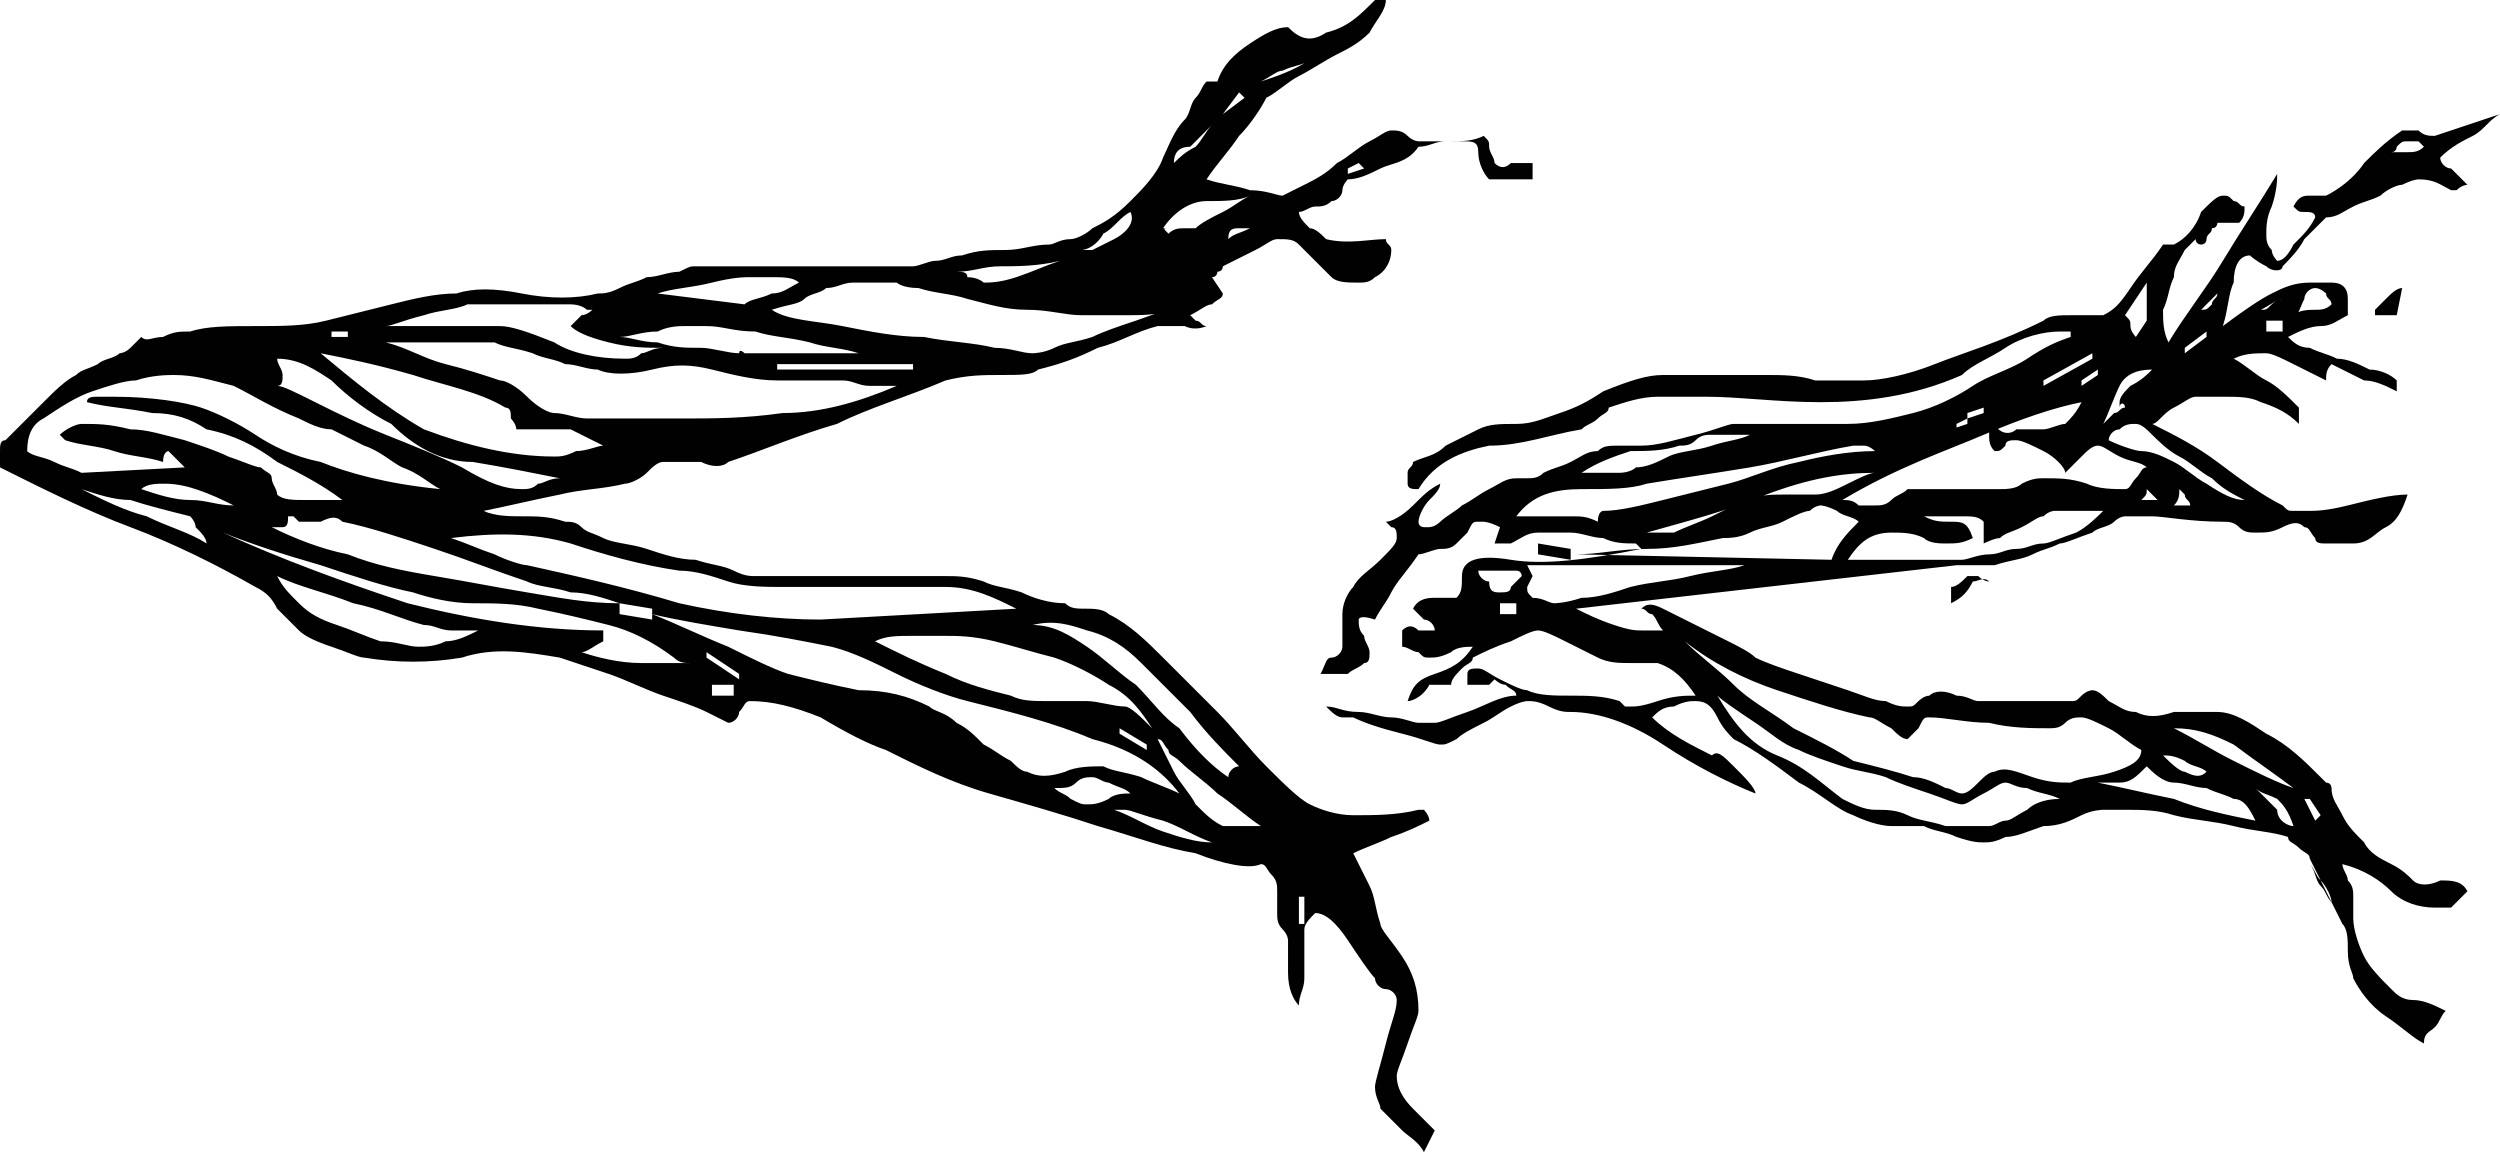 <?xml version="1.0" encoding="utf-8"?>
<!-- Generator: Adobe Illustrator 18.1.1, SVG Export Plug-In . SVG Version: 6.00 Build 0)  -->
<svg version="1.1" id="Layer_1" xmlns="http://www.w3.org/2000/svg" xmlns:xlink="http://www.w3.org/1999/xlink" x="0px" y="0px"
	 viewBox="0 0 46 21.2" enable-background="new 0 0 46 21.2" xml:space="preserve">
<g>
	<path fill="#010101" d="M26.2,21.2c-0.1-0.2-0.3-0.3-0.4-0.4c-0.1-0.1-0.2-0.2-0.2-0.2c-0.1-0.1-0.1-0.1-0.2-0.2
		c0-0.1-0.1-0.2-0.1-0.4c0-0.1,0.1-0.4,0.2-0.8c0.1-0.4,0.2-0.6,0.2-0.8c0-0.1-0.1-0.2-0.2-0.2c-0.1,0-0.2-0.1-0.2-0.2
		c-0.1-0.1-0.3-0.4-0.5-0.7c-0.2-0.3-0.4-0.5-0.6-0.5c-0.1,0.1-0.2,0.2-0.2,0.3c0,0.1,0,0.3,0,0.4c0,0.2,0,0.3,0,0.5
		c0,0.2-0.1,0.3-0.1,0.5c-0.1-0.1-0.2-0.3-0.2-0.6c0-0.2,0-0.4,0-0.6c0,0,0-0.1-0.1-0.2c-0.1-0.1-0.1-0.2-0.1-0.3c0-0.1,0-0.2,0-0.2
		c0,0,0,0,0-0.2c0-0.1,0-0.2-0.1-0.3c-0.1-0.1-0.1-0.2-0.2-0.2C23,16,22.5,15.9,22,15.7c-0.6-0.1-1.1-0.3-1.8-0.5
		c-0.6-0.2-1.3-0.4-2-0.6c-0.7-0.2-1.3-0.5-1.9-0.8c-0.3-0.1-0.7-0.3-1.2-0.6c-0.5-0.2-0.9-0.3-1.3-0.3c-0.1,0-0.1,0.1-0.2,0.2
		c0,0.1-0.1,0.2-0.2,0.2c0,0-0.2-0.1-0.4-0.2c-0.2-0.1-0.5-0.2-0.8-0.3c-0.3-0.1-0.7-0.3-1-0.4s-0.6-0.2-0.9-0.3
		c-0.6-0.1-1.2-0.2-1.8,0c-0.6,0.1-1.2,0.1-1.8,0c-0.1,0-0.3-0.1-0.6-0.2c-0.3-0.1-0.5-0.2-0.6-0.3c-0.1-0.1-0.2-0.2-0.4-0.4
		c-0.1-0.2-0.2-0.3-0.4-0.4C4,10.4,3.2,10,2.4,9.7C1.6,9.4,0.8,9,0,8.6l0-0.3c0-0.1,0-0.2,0.1-0.2c0,0,0.1-0.1,0.1-0.1
		c0.2-0.2,0.4-0.4,0.6-0.6C1,7.2,1.2,7,1.4,6.9c0.1-0.1,0.2-0.1,0.4-0.2c0.1-0.1,0.3-0.1,0.4-0.2c0,0,0.1,0,0.2-0.1
		c0.1-0.1,0.1-0.1,0.2-0.2C2.7,6.3,2.8,6.2,3,6.2c0.2-0.1,0.3-0.1,0.5-0.1C3.8,6,4.2,6,4.7,6C5.2,6,5.6,6,6,5.9
		c0.4-0.1,0.8-0.2,1.2-0.3C7.6,5.5,8,5.4,8.4,5.4c0.3-0.1,0.7-0.1,1.2,0c0.5,0.1,1,0.1,1.4,0c0.1,0,0.2,0,0.4-0.1
		c0.2-0.1,0.3-0.1,0.5-0.2C12.1,5.1,12.3,5,12.5,5c0.2-0.1,0.2-0.1,0.3-0.1h2.1c0.3,0,0.6,0,0.9,0c0.3,0,0.7,0,1,0
		c0.1,0,0.3-0.1,0.4-0.1c0.2,0,0.3-0.1,0.5-0.1c0.3-0.1,0.5-0.1,0.8-0.1c0.3,0,0.5-0.1,0.8-0.1c0.1,0,0.2-0.1,0.4-0.1
		c0.1,0,0.3-0.1,0.4-0.2c0.2-0.1,0.4-0.2,0.7-0.5c0.2-0.2,0.5-0.5,0.6-0.8c0.1-0.2,0.2-0.5,0.4-0.7c0.1-0.1,0.1-0.3,0.2-0.4
		c0.1-0.1,0.1-0.2,0.2-0.3c0,0,0.1,0,0.2,0C22.5,1.2,22.7,1,23,0.8c0.3-0.2,0.5-0.3,0.7-0.3c0.2,0.2,0.4,0.3,0.7,0.1
		C24.8,0.5,25,0.3,25.3,0l0.2,0c0,0.2-0.2,0.4-0.3,0.6c-0.2,0.2-0.4,0.3-0.6,0.4c-0.2,0.1-0.5,0.3-0.7,0.4c-0.2,0.1-0.4,0.3-0.6,0.4
		C23.2,2,23,2.3,22.8,2.5c-0.2,0.3-0.4,0.5-0.6,0.8c0.3,0.1,0.5,0.1,0.8,0.2c0.3,0,0.5,0.1,0.6,0.1c0,0,0.2-0.1,0.4-0.2
		c0.2-0.1,0.4-0.2,0.6-0.4c0.2-0.1,0.4-0.3,0.6-0.4c0.2-0.1,0.3-0.2,0.4-0.2c0.1,0,0.2,0,0.3,0.1c0.1,0.1,0.2,0.1,0.2,0.1
		c0.2,0,0.4,0,0.6,0c0.2,0,0.4,0,0.6-0.1c0.1,0.1,0.1,0.1,0.1,0.2c0,0.1,0.1,0.2,0.1,0.3c0.1,0.1,0.2,0.1,0.3,0c0.1,0,0.2,0,0.4,0
		v0.3c-0.1,0-0.2,0-0.4,0c-0.1,0-0.3,0-0.4,0c-0.1-0.1-0.2-0.3-0.2-0.5c0-0.2-0.1-0.2-0.3-0.2c0,0-0.1,0-0.3,0
		c-0.2,0-0.3,0.1-0.5,0.1C25.9,3,25.6,3,25.4,3.1c-0.2,0.1-0.4,0.2-0.6,0.2c0,0-0.1,0.1-0.1,0.2c0,0.1-0.1,0.2-0.2,0.2
		c-0.1,0.1-0.2,0.1-0.3,0.1c-0.1,0-0.2,0.1-0.3,0.1c0,0.1,0.1,0.2,0.2,0.3c0.1,0,0.2,0.1,0.3,0.2c0.4,0.1,0.8,0,1.1,0l0,0
		c0,0.1,0.1,0.1,0.1,0.2c0,0.2-0.1,0.4-0.3,0.5c-0.1,0.1-0.2,0.1-0.3,0.1c-0.2,0-0.4,0-0.5-0.1s-0.2-0.2-0.3-0.3
		c-0.1-0.1-0.2-0.2-0.3-0.3c-0.1-0.1-0.2-0.1-0.4-0.1c-0.1,0-0.2,0.1-0.4,0.2c-0.2,0.1-0.4,0.2-0.6,0.3c0,0.1-0.1,0.1-0.1,0.1
		c0,0,0,0.1-0.1,0.1l0.2,0.3c0,0.1-0.1,0.1-0.2,0.2c-0.1,0-0.2,0.1-0.4,0.2c0,0,0.1,0.1,0.1,0.1c0.1,0,0.1,0.1,0.2,0.1
		C22.2,6,22,6.1,21.8,6c-0.2,0-0.3,0-0.5,0c-0.4,0.1-0.7,0.3-1.1,0.4c-0.4,0.2-0.7,0.3-1.1,0.4c-0.1,0.1-0.3,0.1-0.7,0.1
		c-0.3,0-0.6,0-1,0.1c-0.7,0.3-1.4,0.5-2,0.8c-0.7,0.2-1.4,0.5-2,0.7c-0.1,0.1-0.3,0.1-0.5,0c-0.2,0-0.5,0-0.7,0
		c-0.1,0-0.2,0.1-0.3,0.2c-0.1,0.1-0.3,0.2-0.4,0.2C11.1,9,10.7,9,10.3,9.1C9.8,9.2,9.4,9.3,8.9,9.4c0.2,0.1,0.5,0.1,0.7,0.1
		c0.3,0,0.5,0,0.8,0.1c0.1,0,0.2,0,0.3,0.1c0.1,0.1,0.2,0.1,0.4,0.2c0.2,0.1,0.5,0.1,0.8,0.2c0.3,0.1,0.6,0.2,0.9,0.2
		c0.3,0.1,0.5,0.1,0.7,0.2c0.2,0.1,0.3,0.1,0.4,0.1h3c0.2,0,0.4,0,0.5,0c0.2,0,0.4,0,0.7,0.1c0.2,0.1,0.4,0.1,0.7,0.2
		c0.2,0.1,0.5,0.2,0.8,0.2c0.1,0.1,0.2,0.1,0.4,0.1c0.1,0,0.3,0,0.4,0.1c0.4,0.2,0.7,0.5,1,0.8c0.3,0.3,0.7,0.7,1,1
		c0.3,0.3,0.6,0.7,0.9,1c0.3,0.3,0.6,0.6,0.8,0.7c0.2,0.1,0.5,0.2,0.8,0.2c0.4,0,0.8,0,1.2-0.1c0,0,0.1,0,0.1,0c0,0,0.1,0.1,0.1,0.2
		c-0.2,0.1-0.4,0.2-0.7,0.3c-0.2,0.1-0.5,0.2-0.7,0.3c0.1,0.2,0.2,0.4,0.3,0.6c0.1,0.2,0.1,0.4,0.2,0.7c0,0.1,0.2,0.3,0.4,0.6
		c0.2,0.3,0.3,0.6,0.3,1c0,0.1-0.1,0.3-0.2,0.6c-0.1,0.3-0.2,0.5-0.2,0.6c0,0.2,0.1,0.4,0.3,0.6c0.2,0.2,0.3,0.3,0.4,0.4L26.2,21.2z
		 M24.8,3.2l0.3-0.1L25,3l-0.2,0.1V3.2z M23.2,1.5c0.3-0.1,0.6-0.2,0.9-0.4c-0.1,0.1-0.3,0.1-0.5,0.2C23.5,1.3,23.4,1.4,23.2,1.5z
		 M23.8,17H24v-0.5h-0.1V17z M23.2,15.2c-0.3-0.2-0.5-0.4-0.8-0.6c-0.2-0.2-0.5-0.4-0.7-0.6c-0.1-0.1-0.2-0.1-0.2-0.2
		c-0.1-0.1-0.1-0.2-0.2-0.2c0.1,0.2,0.2,0.4,0.3,0.6c0.1,0.2,0.3,0.4,0.4,0.6c0.2,0.2,0.3,0.3,0.5,0.4C22.8,15.2,23,15.2,23.2,15.2z
		 M22.2,4.6c0.1-0.1,0.2-0.2,0.4-0.2c0.1-0.1,0.2-0.1,0.4-0.2h-0.2c-0.1,0-0.2,0-0.2,0.2C22.4,4.5,22.3,4.6,22.2,4.6z M21.5,4.3
		c0.1-0.1,0.2-0.1,0.3-0.1c0.1,0,0.2,0,0.2,0c0.1-0.1,0.3-0.2,0.5-0.3c0.2-0.1,0.3-0.2,0.5-0.3c-0.2,0.1-0.5,0.1-0.8,0.1
		c-0.3,0-0.6,0.2-0.8,0.5c0,0,0,0,0.1,0C21.4,4.2,21.4,4.2,21.5,4.3C21.4,4.3,21.5,4.3,21.5,4.3z M22.5,2.1l0.4-0.3l-0.1-0.1
		L22.5,2.1L22.5,2.1z M22.6,14.3c0-0.1,0.1-0.2,0.2-0.2c-0.3-0.3-0.6-0.6-0.9-1c-0.3-0.3-0.6-0.6-0.9-0.9c-0.3-0.3-0.6-0.5-1-0.6
		c-0.3-0.1-0.6-0.2-1-0.1c0.4,0,0.7,0.2,1,0.4c0.3,0.2,0.6,0.5,0.9,0.7c0.3,0.3,0.5,0.6,0.8,0.8C22,13.8,22.3,14.1,22.6,14.3z
		 M22.3,15.5c-0.3-0.1-0.6-0.3-0.9-0.4c-0.4-0.1-0.6-0.2-0.7-0.2h-0.2c0.3,0.1,0.6,0.3,0.9,0.4C21.7,15.4,22,15.5,22.3,15.5z
		 M21.6,3c0.1-0.1,0.2-0.2,0.4-0.3c0.1-0.1,0.2-0.3,0.3-0.4c-0.1,0.1-0.3,0.3-0.4,0.4C21.7,2.7,21.6,2.8,21.6,3z M21.7,14.6
		c-0.3-0.4-0.8-0.8-1.6-1c-0.7-0.3-1.5-0.5-2.3-0.7c-0.4-0.1-0.9-0.3-1.3-0.5c-0.4-0.2-0.8-0.4-1.2-0.5c-0.5-0.1-1-0.2-1.7-0.3
		c-0.6-0.1-1.2-0.2-1.6-0.3c0.5,0.2,0.9,0.4,1.4,0.6c0.4,0.2,0.8,0.4,1.1,0.5c0.4,0.1,0.8,0.2,1.3,0.3c0.5,0,0.9,0.1,1.3,0.3
		c0.1,0.1,0.3,0.1,0.5,0.3c0.2,0.1,0.3,0.2,0.5,0.4c0.2,0.1,0.3,0.2,0.5,0.3c0.1,0.1,0.2,0.2,0.3,0.2c0.2,0.1,0.4,0.1,0.7,0
		c0.2-0.1,0.5-0.1,0.7-0.1c0.2,0.1,0.4,0.1,0.7,0.2C21.2,14.4,21.5,14.5,21.7,14.6z M19,6.5c0,0,0.2,0,0.4-0.1
		c0.2-0.1,0.4-0.1,0.7-0.2c0.2-0.1,0.5-0.2,0.8-0.3c0.3-0.1,0.5-0.2,0.7-0.2c-0.3,0.1-0.6,0.1-0.9,0.1c-0.3,0-0.6,0-0.8,0
		c-0.3,0-0.6-0.1-1-0.1c-0.4,0-0.7-0.1-1.1-0.2c-0.3-0.1-0.6-0.1-0.9-0.2c-0.3,0-0.4-0.1-0.4-0.1c-0.3,0-0.6,0-0.8,0
		c-0.2,0-0.3,0.1-0.5,0.1c-0.1,0.1-0.3,0.1-0.4,0.2c-0.1,0.1-0.3,0.1-0.6,0.2C14.5,5.9,15,5.9,15.5,6c0.5,0.1,1,0.2,1.5,0.2
		c0.5,0.1,0.9,0.1,1.3,0.2C18.6,6.4,18.8,6.5,19,6.5z M21.2,13.4c-0.2-0.3-0.4-0.6-0.8-0.8c-0.3-0.2-0.7-0.4-1-0.5
		c-0.4-0.1-0.7-0.2-1.1-0.3c-0.4-0.1-0.7-0.1-0.9-0.1c-0.1,0-0.3,0-0.6,0c-0.3,0-0.5,0-0.7,0.1c0.4,0.2,0.8,0.4,1.3,0.6
		c0.4,0.2,0.8,0.3,1.2,0.4c0.2,0.1,0.4,0.1,0.7,0.1c0.2,0,0.5,0,0.7,0c0.2,0,0.5,0.1,0.7,0.1C20.8,13,21,13.2,21.2,13.4z M21.1,13.8
		l0-0.1l-0.5-0.3l0,0.1L21.1,13.8z M19.9,4.6h0.2c0,0,0.2-0.1,0.4-0.2c0.2-0.1,0.4-0.3,0.3-0.5c-0.2,0.1-0.3,0.3-0.5,0.4
		C20.2,4.5,20,4.6,19.9,4.6z M20,14.8c0.1,0,0.2,0,0.4-0.1c0.1-0.1,0.3-0.1,0.4-0.1c-0.1-0.1-0.2-0.1-0.4-0.2
		c-0.1,0-0.2-0.1-0.3-0.1c-0.1,0-0.2,0-0.3,0.1c-0.1,0.1-0.2,0.1-0.4,0.1c0.1,0.1,0.2,0.1,0.3,0.2C19.9,14.8,19.9,14.8,20,14.8z
		 M18.1,5.2c0.1,0,0.3,0,0.6-0.1c0.3-0.1,0.5-0.2,0.8-0.3c-0.4,0.1-0.8,0.1-1.1,0.1c-0.3,0-0.5,0.1-0.8,0.1c0.1,0,0.2,0,0.2,0.1
		C18,5.1,18.1,5.2,18.1,5.2z M15.1,11.4l3.6-0.2c-0.4-0.2-0.8-0.4-1.3-0.4c-0.4,0-0.9,0-1.2,0c-0.3,0-0.6,0-0.9,0
		c-0.4,0-0.7,0-0.9,0c-0.3,0-0.7,0-1-0.1c-0.3-0.1-0.6-0.2-0.9-0.2c-0.7-0.1-1.4-0.3-2-0.5C9.8,9.8,9.1,9.8,8.3,9.9
		c0.3,0.1,0.5,0.2,0.8,0.3c0.2,0.1,0.5,0.2,0.6,0.2c0.9,0.2,1.8,0.4,2.8,0.7C13.4,11.3,14.3,11.4,15.1,11.4z M14.3,6.8h2.5V6.7h-2.5
		V6.8z M12.6,7.7c0.5,0,1.1,0,1.8-0.1c0.7,0,1.4-0.2,2.1-0.5c-0.1,0-0.3,0-0.5,0c-0.2,0-0.3-0.1-0.5-0.1C15.1,7,14.7,7,14.3,7
		c-0.4,0-0.8-0.1-1.2-0.2c-0.4-0.1-0.7-0.1-1.1,0c-0.4,0.1-0.8,0.1-1,0c-0.2,0-0.4-0.1-0.6-0.1c-0.2-0.1-0.4-0.1-0.6-0.2
		C9.5,6.4,9.3,6.4,9.1,6.3C9,6.3,8.9,6.3,8.9,6.3H7.1c0.4,0.1,0.7,0.3,1.1,0.4c0.4,0.1,0.7,0.2,1,0.3C9.3,7,9.5,7.1,9.7,7.3
		c0.2,0.2,0.4,0.3,0.5,0.3c0.2,0,0.4,0.1,0.6,0.1c0.3,0,0.5,0,0.8,0c0.2,0,0.5,0,0.7,0C12.4,7.7,12.6,7.7,12.6,7.7z M13.7,6.5h2.1
		c-0.3-0.1-0.6-0.1-0.9-0.2c-0.4-0.1-0.7-0.1-1-0.2C13.5,6.1,13.3,6,13,6c-0.2,0-0.4,0-0.4,0c-0.1,0-0.3,0-0.5,0.1
		c-0.3,0-0.5,0.1-0.7,0.1c0.2,0,0.4,0.1,0.7,0.1c0.3,0.1,0.5,0.1,0.8,0.1c0.2,0,0.5,0.1,0.7,0.1C13.6,6.4,13.7,6.5,13.7,6.5z
		 M13.7,5.6c0.1-0.1,0.3-0.1,0.5-0.2c0.2,0,0.3-0.1,0.5-0.2c-0.1-0.1-0.3-0.1-0.5-0.1c-0.2,0-0.3,0-0.4,0c-0.1,0-0.3,0-0.7,0.1
		c-0.4,0.1-0.7,0.1-1,0.2L13.7,5.6z M13.6,12.5v-0.1L13,12l0,0.1L13.6,12.5z M13.1,12.8h0.4v-0.2h-0.4V12.8z M12.7,12.2
		c-0.1,0-0.2,0-0.3-0.1c-0.4-0.3-0.8-0.5-1.2-0.6c-0.4-0.1-0.8-0.2-1.3-0.3c-0.4-0.1-0.8-0.1-1.2-0.1c-0.4,0-0.8-0.1-1.1-0.2
		c-0.5-0.1-1.1-0.3-1.7-0.5C5.2,10.2,4.6,10,4.1,9.8c1.1,0.5,2.2,0.9,3.4,1.3c1.2,0.3,2.4,0.5,3.6,0.5c0,0,0,0.1,0,0.1
		c0,0,0,0,0,0.1c0,0,0,0,0,0c-0.2,0.1-0.3,0.2-0.4,0.2c0.3,0.1,0.7,0.2,1.1,0.2C12.2,12.2,12.5,12.2,12.7,12.2z M11.5,6.6
		c0.1,0,0.2,0,0.3-0.1c0.1,0,0.2-0.1,0.4-0.1c-0.3,0-0.6,0-1-0.1c-0.4-0.1-0.6-0.2-0.7-0.3c0.1-0.1,0.2-0.2,0.2-0.2
		c0.1,0,0.2-0.1,0.2-0.1c0,0-0.1,0-0.1,0c0,0-0.1-0.1-0.3-0.1c-0.2,0-0.4,0-0.7,0c-0.3,0-0.7,0-1.2,0C8.4,5.7,8.1,5.7,7.8,5.8
		C7.4,5.9,7.2,6,7.1,6h2.1c0.2,0,0.5,0.1,1,0.3C10.5,6.5,11,6.6,11.5,6.6z M12,11.4v-0.2l-0.6-0.1v0.2L12,11.4z M11.4,11.1
		c-0.3-0.1-0.6-0.2-0.9-0.2c-0.3-0.1-0.6-0.1-0.8-0.2c-0.6-0.2-1.1-0.4-1.7-0.6C7.4,9.9,6.8,9.7,6.3,9.6c-0.1-0.1-0.2-0.1-0.4,0
		c-0.1,0-0.3,0-0.4,0c0,0-0.1-0.1-0.1-0.1c0,0,0,0-0.1,0c0,0.1,0,0.2-0.1,0.2c0,0-0.1,0-0.1,0c0,0-0.1,0-0.1,0
		c0.4,0.2,0.9,0.4,1.4,0.5c0.5,0.2,1,0.3,1.6,0.4c0.6,0.1,1.1,0.2,1.7,0.3C10.3,11,10.8,11.1,11.4,11.1z M10.2,8.4
		c0.1,0,0.2,0,0.4-0.1c0.2,0,0.4-0.1,0.5-0.1c-0.2-0.1-0.4-0.2-0.6-0.3C10.2,7.9,10,7.9,9.8,7.9c-0.1,0-0.1,0-0.2,0c0,0-0.1,0-0.1,0
		C9.5,7.8,9.4,7.7,9.4,7.7c0-0.1,0-0.2-0.1-0.2C8.8,7.2,8.2,7.1,7.6,6.9C6.9,6.7,6.4,6.6,5.9,6.5c0.6,0.5,1.2,1,1.9,1.4
		C8.6,8.2,9.4,8.4,10.2,8.4z M9.6,9c0.1,0,0.2,0,0.3-0.1c0.1,0,0.2-0.1,0.4-0.1C9.8,8.7,9.3,8.6,8.7,8.5c-0.6,0-1.1-0.3-1.5-0.7
		C6.8,7.6,6.4,7.3,6.1,7c-0.3-0.2-0.6-0.4-1-0.4c0,0.1,0.1,0.2,0.1,0.3c0,0.1,0,0.2-0.1,0.2c0.1,0,0.3,0.1,0.7,0.3
		c0.4,0.2,0.8,0.4,1.3,0.6c0.5,0.2,1,0.4,1.4,0.6C9,8.9,9.3,9,9.6,9z M7.7,11.9c0.1,0,0.3,0,0.5-0.1c0.2,0,0.4-0.1,0.6-0.2
		c-0.1,0-0.3,0-0.5,0c-0.2,0-0.3-0.1-0.5-0.1c-0.4-0.1-0.8-0.3-1.3-0.4c-0.5-0.2-1-0.3-1.4-0.5c0.1,0.2,0.2,0.3,0.4,0.5
		c0.2,0.2,0.4,0.3,0.7,0.4c0.3,0.1,0.5,0.2,0.8,0.3C7.3,11.8,7.5,11.9,7.7,11.9z M6.3,9.2C5.9,8.9,5.5,8.7,5.1,8.5
		C4.7,8.2,4.3,8,3.8,7.9C3.5,7.7,3.2,7.6,2.8,7.6C2.3,7.5,2,7.5,1.6,7.4V7.4c0-0.1,0.1-0.1,0.2-0.1c0.1,0,0.2,0,0.3,0
		c0.7,0,1.3,0.1,1.6,0.2c0.3,0.1,0.7,0.3,1,0.5C5,8.2,5.4,8.4,5.9,8.5C6.4,8.7,7.1,8.9,8.1,9C7.9,8.9,7.7,8.7,7.4,8.6
		C7.2,8.5,7,8.3,6.7,8.2C6.5,8.1,6.3,8,6.1,7.9c-0.2,0-0.4-0.1-0.6-0.2C5,7.5,4.7,7.3,4.3,7.1C3.9,7,3.6,6.9,3.2,6.9
		c-0.1,0-0.4,0-0.7,0.1C2.3,7,2,7.1,1.7,7.2C1.4,7.3,1.1,7.5,0.8,7.7C0.6,7.8,0.5,8,0.5,8.3C0.6,8.4,0.8,8.4,1,8.5s0.3,0.1,0.5,0.2
		l1.9-0.1C3.2,8.4,3.2,8.4,3.1,8.3c0,0-0.1,0-0.1,0.2C2.7,8.4,2.4,8.4,2.1,8.3C1.8,8.2,1.5,8.2,1.2,8.1C1.2,8.1,1.1,8,1.1,8
		c0.1-0.1,0.3-0.2,0.4-0.2c0.3,0,0.5,0,0.9,0.1C2.7,7.9,3,8,3.4,8.1c0.3,0.1,0.6,0.2,0.8,0.3c0.3,0.1,0.5,0.2,0.6,0.2
		C4.9,8.7,5,8.7,5,8.8C5,8.9,5.1,9,5.1,9.1c0.1,0.1,0.3,0.1,0.5,0.1C5.9,9.2,6.1,9.2,6.3,9.2z M6.1,6.2h0.3V6.1H6.1V6.2z M4.3,9.3
		C4.1,9.2,3.9,9.1,3.6,9C3.3,8.9,3.1,8.9,3,8.9c-0.1,0-0.3,0-0.4,0.1c0.3,0.1,0.6,0.2,0.9,0.2C3.8,9.2,4,9.3,4.3,9.3z M3.8,10
		c0-0.1-0.1-0.2-0.2-0.3C3.6,9.6,3.5,9.5,3.5,9.5C3.1,9.4,2.7,9.3,2.4,9.2C2.1,9.2,1.8,9.1,1.5,9c0.4,0.2,0.8,0.4,1.2,0.5
		C3.1,9.7,3.5,9.8,3.8,10z"/>
	<path fill="#010101" d="M46,2.1c-0.2,0.1-0.3,0.3-0.5,0.4c-0.2,0.1-0.4,0.2-0.6,0.4c0,0.1,0.1,0.2,0.2,0.2c0.1,0.1,0.2,0.2,0.3,0.3
		c0,0-0.1,0-0.2,0.1c-0.1,0-0.1,0-0.1,0c-0.2-0.1-0.3-0.2-0.6-0.2c0,0-0.1,0-0.3,0.1c-0.1,0-0.3,0.1-0.4,0.2
		c-0.2,0.1-0.3,0.1-0.5,0.2c-0.2,0.1-0.3,0.2-0.5,0.2c-0.1,0.1-0.2,0.2-0.4,0.4c-0.1,0.2-0.3,0.4-0.4,0.5C42,5,41.8,5,41.7,4.9
		c-0.2-0.1-0.3-0.2-0.3-0.2c-0.2,0-0.3,0.2-0.3,0.5C41,5.4,41,5.7,40.9,6c0.4-0.3,0.7-0.5,0.9-0.6c0.2-0.1,0.4-0.2,0.7-0.2
		c0.1,0,0.2,0,0.4,0c0.2,0,0.3,0.1,0.3,0.3v0.3C43,5.9,42.9,6,42.7,6c-0.2,0-0.4,0.1-0.6,0.2c0.1,0.1,0.2,0.2,0.4,0.2
		c0.2,0.1,0.3,0.1,0.5,0.2c0.2,0,0.4,0.1,0.6,0.2C43.8,6.8,44,6.9,44.1,7c0,0,0,0.1,0,0.1c0,0,0,0.1,0,0.1C43.9,7.1,43.7,7,43.5,7
		c-0.2-0.1-0.4-0.2-0.6-0.3c-0.1,0.1-0.1,0.2-0.1,0.3c-0.2-0.1-0.4-0.2-0.6-0.3c-0.2-0.1-0.4-0.2-0.5-0.2c-0.2,0-0.4,0-0.6,0.1
		c0.2,0.1,0.4,0.3,0.6,0.4c0.2,0.1,0.4,0.3,0.6,0.5c0,0,0,0.1,0,0.1c0,0,0,0.1,0,0.1s0,0,0,0.1c-0.2-0.2-0.4-0.3-0.7-0.4
		c-0.2-0.1-0.4-0.1-0.7-0.1c-0.2,0-0.4,0-0.5,0c-0.1,0-0.2,0.1-0.4,0.2c-0.2,0.1-0.3,0.3-0.4,0.3v0l0,0c0.4,0.2,0.8,0.4,1.2,0.7
		c0.4,0.3,0.8,0.6,1.2,0.8c0.1,0.1,0.1,0.1,0.2,0.1c0.1,0,0.2,0,0.3,0c0.1,0,0.3,0,0.7-0.1c0.4-0.1,0.8-0.2,1.1-0.2
		c-0.1,0.3-0.2,0.5-0.4,0.6c-0.2,0.1-0.3,0.3-0.6,0.3C43.1,10,42.9,10,42.8,10c-0.1,0-0.2,0-0.2-0.1c-0.1-0.1-0.1-0.2-0.2-0.2
		c-0.1-0.1-0.2-0.1-0.4,0c-0.2,0.1-0.3,0.1-0.5,0.1c-0.1,0-0.2,0-0.3-0.1c-0.1-0.1-0.2-0.1-0.3-0.1c-0.6,0-1.1-0.1-1.3-0.1
		c-0.3,0-0.4,0-0.5,0c0,0-0.1,0-0.2,0.1c-0.1,0.1-0.3,0.1-0.4,0.2C38.2,9.9,38,10,37.9,10c-0.2,0.1-0.3,0.1-0.5,0.2
		c-0.2,0.1-0.4,0.1-0.7,0.2c-0.2,0-0.5,0-0.7,0l-7,0.8c0.2,0.1,0.4,0.2,0.7,0.3c0.3,0.1,0.4,0.1,0.5,0.1h0.4
		c-0.1-0.1-0.1-0.2-0.2-0.3c-0.1,0-0.1-0.1-0.2-0.1c0.1-0.1,0.2-0.1,0.4,0c0.2,0.1,0.4,0.2,0.6,0.3c0.2,0.1,0.4,0.2,0.6,0.3
		c0.2,0.1,0.4,0.2,0.5,0.3c0.2,0.1,0.5,0.2,0.8,0.3c0.3,0.1,0.6,0.2,0.9,0.3c0.3,0.1,0.5,0.2,0.7,0.2c0.2,0.1,0.3,0.1,0.4,0.1
		c0.1,0,0.1,0,0.2-0.1c0,0,0.1-0.1,0.2-0.1c0.1-0.1,0.3-0.1,0.5,0c0.2,0,0.3,0.1,0.4,0.1h1.7c0.1,0,0.1,0,0.2-0.1
		c0.1-0.1,0.2-0.1,0.2-0.1c0.1,0,0.2,0.1,0.3,0.2c0.2,0.1,0.3,0.2,0.5,0.2c0.2,0.1,0.4,0.1,0.7,0c0.3,0,0.5,0,0.8,0
		c0.3,0,0.6,0.2,0.9,0.4c0.4,0.2,0.7,0.5,1,0.8c0,0,0.1,0.1,0.1,0.1c0.1,0,0.1,0.1,0.1,0.1c0,0.2,0.1,0.3,0.2,0.5
		c0.1,0.2,0.2,0.3,0.4,0.5c0.1,0.2,0.3,0.3,0.5,0.4c0.2,0.1,0.3,0.2,0.4,0.3c0.1,0.1,0.3,0.1,0.5,0c0.2,0,0.4,0,0.5,0.2
		c-0.1,0.1-0.2,0.2-0.3,0.3c-0.1,0-0.2,0-0.3,0c-0.3,0-0.6-0.1-0.8-0.3c-0.2-0.2-0.5-0.4-0.9-0.5c0,0.1,0.1,0.2,0.1,0.3
		c0.1,0.1,0.1,0.2,0.1,0.3c0,0.1,0,0.2,0,0.2c0,0,0,0,0,0.2c0,0.2,0.1,0.5,0.2,0.7c0.1,0.2,0.3,0.4,0.5,0.6c0.1,0.1,0.2,0.2,0.4,0.2
		c0.2,0,0.4,0.1,0.6,0.2c-0.1,0.1-0.1,0.2-0.2,0.3s-0.2,0.1-0.2,0.3c-0.2-0.1-0.4-0.3-0.7-0.5c-0.3-0.2-0.5-0.5-0.6-0.7
		c0-0.1-0.1-0.2-0.1-0.5c0-0.2,0-0.4-0.1-0.5c-0.1-0.2-0.2-0.4-0.3-0.6c-0.1-0.2-0.2-0.4-0.3-0.6c0-0.1-0.1-0.1-0.2-0.2
		c-0.1-0.1-0.2-0.1-0.2-0.2c-0.3-0.1-0.6-0.1-1-0.2c-0.4-0.1-0.7-0.1-1.1-0.2c-0.3-0.1-0.6-0.1-0.9-0.1c-0.2,0-0.4,0-0.4,0
		c0,0-0.2,0-0.4,0.1c-0.2,0.1-0.4,0.2-0.7,0.2c-0.3,0.1-0.5,0.2-0.7,0.2c-0.2,0.1-0.3,0.1-0.4,0.1c-0.1,0-0.2,0-0.5-0.1
		c-0.2-0.1-0.4-0.1-0.6-0.2c-0.2,0-0.4,0-0.6,0c-0.2,0-0.5-0.1-0.7-0.2c-0.3-0.1-0.6-0.4-1-0.6c-0.4-0.3-0.8-0.6-1.2-0.8
		c-0.1-0.1-0.2-0.2-0.3-0.4c-0.1-0.2-0.2-0.3-0.4-0.3c-0.1,0-0.2,0-0.4,0.1c-0.2,0-0.3,0.1-0.4,0.2c0.3,0.3,0.7,0.5,1.1,0.7
		c0.1-0.1,0.2,0,0.4,0.2c0.2,0.2,0.4,0.4,0.4,0.5c-0.5-0.2-1.1-0.5-1.7-0.9c-0.6-0.4-1.2-0.6-1.7-0.6c-0.1,0-0.2,0-0.4-0.1
		c-0.2-0.1-0.3-0.1-0.4-0.1c0,0-0.1,0-0.3,0.1c-0.2,0.1-0.3,0.2-0.5,0.3c-0.2,0.1-0.4,0.2-0.5,0.3c-0.2,0.1-0.2,0.1-0.3,0.1
		c-0.1,0-0.3-0.1-0.7-0.2c-0.4-0.1-0.7-0.2-0.9-0.3c0,0-0.1,0-0.2,0c-0.1,0-0.2-0.1-0.3-0.2c0.2,0,0.3,0.1,0.6,0.1
		c0.2,0,0.4,0.1,0.6,0.1c0.2,0,0.4,0.1,0.5,0.1c0.1,0,0.2,0,0.3,0c0.1,0,0.3-0.1,0.6-0.2c0.3-0.1,0.6-0.3,0.9-0.3
		c0-0.1-0.1-0.1-0.2-0.2c-0.1,0-0.2-0.1-0.2-0.1c0,0-0.1,0.1-0.1,0.1c0,0,0,0-0.1,0H27c0-0.1,0-0.1,0-0.2c0-0.1,0.1-0.1,0.2-0.1
		c0.1,0,0.2,0.1,0.4,0.2c0.2,0.1,0.4,0.2,0.5,0.2c0.2,0.1,0.5,0.1,0.8,0.1c0.3,0,0.6,0,0.9,0.1c0,0,0.1,0.1,0.1,0.1c0,0,0.1,0,0.1,0
		c0.1,0,0.2,0,0.5-0.1c0.3-0.1,0.5-0.1,0.7-0.1c-0.2-0.3-0.4-0.5-0.7-0.6c-0.1,0-0.3,0-0.5,0c-0.2,0-0.4,0-0.6-0.1
		c-0.2-0.1-0.4-0.2-0.6-0.3c-0.2-0.1-0.4-0.2-0.5-0.2c-0.1,0-0.3,0.1-0.5,0.2c-0.3,0.1-0.5,0.2-0.7,0.3c0,0.1-0.1,0.1-0.2,0.2
		c-0.1,0.1-0.2,0.2-0.2,0.3c-0.1,0-0.1,0-0.2,0c-0.1,0-0.2,0-0.2,0c-0.1,0.2-0.3,0.3-0.4,0.3c0.1-0.3,0.2-0.4,0.5-0.5
		c0.3-0.1,0.5-0.2,0.7-0.5c-0.1,0-0.3,0-0.4,0.1c-0.2,0.1-0.3,0.1-0.4,0.1c-0.1,0-0.1,0-0.2-0.1c-0.1,0-0.2-0.1-0.3-0.1v-0.3
		c0.1-0.1,0.2-0.1,0.3,0c0.1,0,0.2,0,0.3,0c0-0.1-0.1-0.2-0.2-0.2c-0.1-0.1-0.1-0.1-0.2-0.2c0.1-0.2,0.3-0.2,0.4-0.2
		c0.1,0,0.3,0,0.4,0c0.1-0.1,0.1-0.2,0.1-0.4c0-0.3,0.3-0.4,0.9-0.3c0.6,0.1,1.4,0,2.4-0.2l-0.1-0.1c-0.2,0-0.4,0-0.6-0.1
		c-0.2,0-0.4-0.1-0.6-0.1c-0.2,0-0.4,0-0.6,0c-0.2,0-0.3,0.1-0.5,0.2h-0.3l0.1-0.3c-0.2-0.1-0.3-0.1-0.3-0.1c0,0-0.1,0-0.1,0
		c-0.1,0-0.1,0-0.2,0.2c-0.1,0.1-0.2,0.2-0.2,0.2c-0.1,0.1-0.2,0.1-0.3,0.1c-0.1,0-0.3,0.1-0.4,0.1c-0.2,0.3-0.4,0.5-0.5,0.7
		c-0.1,0.2-0.2,0.3-0.3,0.5C25,11.3,25,11.4,25,11.4c0,0.1,0,0.2,0.1,0.3c0,0.1,0.1,0.2,0.1,0.3c0,0.1,0,0.2-0.1,0.2
		c-0.1,0.1-0.2,0.1-0.3,0.2c-0.1,0-0.2,0-0.3,0c-0.1,0-0.1,0-0.2,0c0.1-0.2,0.1-0.3,0.2-0.3c0.1,0,0.2-0.1,0.2-0.2
		c0-0.2,0-0.4,0-0.6c0-0.2,0.1-0.4,0.2-0.5c0.1-0.2,0.3-0.3,0.5-0.5c0.2-0.2,0.3-0.3,0.3-0.4c0-0.1,0-0.2-0.1-0.2
		c0,0-0.1-0.1-0.1-0.1c0.1,0,0.3-0.1,0.5-0.3c0.2-0.2,0.3-0.3,0.5-0.4c0,0.1-0.1,0.2-0.2,0.3c-0.1,0.1-0.2,0.3-0.2,0.4
		c0,0.1,0.1,0.1,0.1,0.1c0,0,0,0,0.1,0c0,0,0.1,0,0.2-0.1c0.1-0.1,0.3-0.2,0.4-0.3c0.2-0.1,0.3-0.2,0.5-0.3c0.2-0.1,0.3-0.2,0.5-0.2
		c0,0,0.1,0,0.2,0c0.1,0,0.2,0,0.3-0.1c0.2-0.1,0.3-0.1,0.5-0.2c0.2-0.1,0.3-0.2,0.5-0.2c0.1-0.1,0.2-0.1,0.4-0.1c0.2,0,0.3,0,0.4,0
		c0.3,0,0.6-0.1,1-0.2c0.4-0.1,0.6-0.2,0.7-0.2h2.1c0.4,0,0.8-0.1,1.2-0.2c0.4-0.1,0.8-0.3,1.1-0.5c0.3-0.2,0.7-0.3,1-0.5
		c0.3-0.2,0.5-0.3,0.8-0.4V6.1c0,0-0.1,0-0.2,0c-0.3,0-0.7,0.1-1,0.3c-0.3,0.2-0.6,0.3-0.8,0.5c-0.9,0.4-1.8,0.5-2.6,0.5
		c-0.8,0-1.5-0.1-2.1-0.1c-0.3,0-0.6,0-0.9,0c-0.3,0-0.6,0.1-0.9,0.2c0,0.1-0.1,0.1-0.2,0.2c-0.1,0.1-0.2,0.1-0.3,0.2
		c-0.6,0.1-1.1,0.3-1.7,0.3c-0.5,0.1-1,0.3-1.3,0.8c-0.1,0-0.2,0-0.2-0.1c0-0.1,0-0.1,0-0.2c0-0.1,0.1-0.1,0.1-0.2
		c0.2-0.1,0.4-0.1,0.6-0.3c0.2-0.1,0.4-0.2,0.6-0.3c0.2-0.1,0.4-0.1,0.7-0.1c0.3,0,0.5-0.1,0.8-0.2c0.3-0.1,0.5-0.2,0.8-0.4
		C30,7,30.3,6.9,30.6,6.9h1.9c0.3,0,0.6,0,0.9,0.1c0.2,0,0.5,0,0.9,0c0.3,0,0.8-0.1,1.3-0.3c0.5-0.2,1.2-0.4,2-0.8
		c0.1-0.1,0.3-0.1,0.5-0.1c0.2,0,0.4,0,0.6,0c0.2-0.1,0.3-0.2,0.5-0.5c0.2-0.3,0.4-0.5,0.6-0.8c0,0,0.1,0,0.1,0c0.1,0,0.1,0,0.1,0
		c0.2-0.1,0.4-0.3,0.5-0.6c0.2-0.2,0.3-0.3,0.4-0.3c0.1,0,0.1,0,0.2,0.1c0.1,0,0.1,0.1,0.2,0.1c0,0.1,0,0.2-0.1,0.3
		c-0.1,0-0.1,0-0.2,0c-0.1,0-0.2,0-0.2,0c0,0,0,0.1-0.1,0.1c0,0.1-0.1,0.1-0.1,0.2c0,0.1-0.1,0.1-0.1,0.1c0,0-0.1,0-0.1-0.1
		c0,0-0.1,0.1-0.2,0.2C40.1,4.8,40,4.9,40,5.1c-0.1,0.2-0.1,0.4-0.2,0.6c0,0.2,0,0.4,0.1,0.6c0.3-0.5,0.7-1,1-1.5
		c0.3-0.5,0.7-1.1,1-1.6c0,0.1,0,0.3-0.1,0.6c-0.1,0.2-0.1,0.4-0.1,0.5c0,0.1,0,0.2,0.1,0.3c0,0.1,0.1,0.2,0.1,0.2
		c0.1,0,0.2-0.1,0.3-0.3c0.2-0.2,0.3-0.3,0.4-0.5c0-0.1-0.1-0.1-0.2-0.1c-0.1,0-0.1,0-0.2-0.1c0.1-0.2,0.2-0.2,0.3-0.2
		c0.1,0,0.2,0,0.3,0c0.2-0.1,0.5-0.3,0.7-0.6c0.2-0.2,0.4-0.4,0.7-0.6c0.1,0,0.2,0,0.3,0c0.1,0.1,0.2,0.1,0.3,0.1L46,2.1z M44,2.8
		c0.1,0,0.2,0,0.3,0c0.1,0,0.2,0,0.3-0.1l-0.1-0.1c0,0-0.1,0-0.2,0c-0.1,0-0.1,0-0.2,0.1C44.1,2.7,44.1,2.8,44,2.8z M43.7,5.7
		c0.1-0.1,0.1-0.1,0.2-0.2c0.1-0.1,0.2-0.2,0.3-0.2l-0.1,0.5H43.7z M42.2,5.8c0.1-0.1,0.3-0.1,0.4-0.1c0.1,0,0.2,0,0.3-0.1
		c0-0.1-0.1-0.1-0.1-0.2c0,0-0.1-0.1-0.2-0.1c-0.1,0-0.2,0.1-0.2,0.2C42.3,5.7,42.3,5.8,42.2,5.8z M42.9,16.6c0-0.1-0.1-0.3-0.2-0.4
		c-0.1-0.1-0.1-0.2-0.2-0.3c0.1,0.1,0.1,0.3,0.2,0.4C42.8,16.4,42.8,16.5,42.9,16.6z M42.6,15.1l0.1-0.1l-0.2-0.3l-0.1,0L42.6,15.1z
		 M42.2,14.5c-0.4-0.3-0.7-0.5-1.1-0.8c-0.4-0.2-0.7-0.3-1.1-0.3c0.4,0.2,0.7,0.4,1.1,0.6C41.5,14.2,41.9,14.4,42.2,14.5z
		 M42.2,15.2c-0.1-0.3-0.2-0.4-0.3-0.5c-0.2-0.1-0.3-0.1-0.4-0.2c0.1,0.1,0.3,0.3,0.4,0.4C41.9,15.1,42.1,15.2,42.2,15.2z M41.6,5.7
		c0.1,0,0.1,0,0.2-0.1c0.1-0.1,0.2-0.1,0.2-0.1C41.9,5.5,41.8,5.6,41.6,5.7z M41.7,6.1h0.3V5.9h-0.3V6.1z M41.5,15.1
		c-0.1-0.2-0.2-0.4-0.4-0.4c-0.2-0.1-0.3-0.1-0.5-0.2c-0.2,0-0.4-0.1-0.6-0.1c-0.2,0-0.4-0.2-0.5-0.3c-0.2,0.2-0.3,0.3-0.5,0.3
		c-0.2,0-0.3,0-0.4,0c0.5,0.1,0.9,0.2,1.4,0.3C40.5,14.9,41,15,41.5,15.1z M41.3,9.2c-0.2-0.1-0.4-0.2-0.6-0.4
		c-0.2-0.1-0.4-0.3-0.6-0.4c-0.2-0.1-0.4-0.3-0.5-0.4c-0.1-0.1-0.2-0.2-0.3-0.2c-0.1,0-0.2,0-0.3,0.1c-0.1,0-0.2,0.1-0.2,0.2
		c0.2,0.1,0.5,0.2,0.6,0.2c0.2,0,0.4,0.1,0.6,0.2c0.2,0.1,0.4,0.3,0.6,0.4C40.9,9.1,41.1,9.2,41.3,9.2z M40.5,5.7
		c0.1,0,0.1,0,0.2-0.1c0-0.1,0.1-0.1,0.1-0.2L40.5,5.7z M40.6,14.2c-0.1-0.1-0.3-0.1-0.4-0.2c-0.2-0.1-0.3-0.1-0.4-0.1
		c0.1,0.1,0.3,0.3,0.4,0.3C40.4,14.3,40.5,14.3,40.6,14.2z M40.2,6.5l0.4-0.3l0-0.1l-0.4,0.3L40.2,6.5z M40,9.3h0.3
		c0-0.1-0.1-0.1-0.1-0.2c0,0-0.1-0.1-0.1-0.1C40.1,9.1,40.1,9.2,40,9.3C40,9.2,40,9.3,40,9.3z M39.4,9.2h0.3L39.5,9
		C39.5,9.1,39.5,9.1,39.4,9.2C39.5,9.2,39.4,9.2,39.4,9.2z M38.7,7.8c0.1-0.1,0.1-0.1,0.2-0.2c0.1,0,0.1-0.1,0.2-0.1
		c0-0.1-0.1-0.1-0.1,0c0,0,0,0,0-0.1c0-0.1,0.1-0.2,0.2-0.3c0.2-0.1,0.3-0.2,0.4-0.3c-0.3,0-0.5,0.1-0.6,0.3
		C38.9,7.3,38.8,7.6,38.7,7.8z M39.3,6.2l0.2-0.3c0-0.1,0-0.3,0-0.4c0-0.1,0-0.2,0-0.3l-0.4,0.6c0.1,0.1,0.1,0.1,0.1,0.2
		C39.2,6.1,39.3,6.2,39.3,6.2z M36.1,14.6c0.1,0,0.2-0.1,0.3-0.2c0.1-0.1,0.2-0.2,0.3-0.2c0.2-0.1,0.4,0,0.7,0.1
		c0.3,0.1,0.5,0.1,0.7,0.1c0.2-0.1,0.5-0.1,0.8-0.2c0.3-0.1,0.5-0.2,0.5-0.4c-0.2-0.1-0.4-0.3-0.6-0.4c-0.2-0.1-0.4-0.2-0.5-0.2
		c-0.1,0-0.2,0-0.3,0.1c-0.1,0.1-0.2,0.1-0.3,0.1c-0.3,0-0.7,0-1.1-0.1c-0.4,0-0.8-0.1-1.1-0.1c-0.1,0-0.1,0-0.2,0.2
		c-0.1,0.1-0.2,0.2-0.2,0.2c-0.1,0-0.2-0.1-0.3-0.2c-0.2-0.1-0.3-0.2-0.4-0.2c-0.5-0.1-1.1-0.3-1.7-0.5c-0.6-0.2-1.2-0.5-1.7-0.9
		c0.3,0.3,0.6,0.5,0.9,0.8c0.3,0.3,0.7,0.5,1.1,0.8c0.4,0.2,0.8,0.4,1.1,0.6c0.4,0.1,0.8,0.2,1.1,0.3c0.2,0,0.4,0.1,0.6,0.2
		C35.9,14.5,36,14.6,36.1,14.6z M34.5,9.3c0.1,0,0.2,0,0.3-0.1c0.1-0.1,0.2-0.1,0.3-0.2c0.3,0,0.6,0,0.9,0c0.3,0,0.6,0,0.8,0
		c0.1,0,0.3,0,0.4-0.1c0.2-0.1,0.3-0.1,0.4-0.1c0.3,0,0.5,0,0.8,0.1c0.2,0.1,0.5,0.1,0.7,0.1c0.1,0,0.1-0.1,0.2-0.2
		c0.1-0.1,0.1-0.2,0.2-0.2c-0.1-0.1-0.3-0.1-0.5-0.2c-0.2-0.1-0.3-0.2-0.4-0.2c-0.1,0-0.2,0.1-0.3,0.2c-0.1,0.1-0.2,0.2-0.3,0.3
		c0-0.1-0.2-0.3-0.4-0.4c-0.2-0.1-0.4-0.2-0.5-0.2c-0.1,0-0.2,0-0.2,0.1c-0.1,0.1-0.1,0.1-0.2,0.1c-0.1-0.1-0.1-0.2-0.1-0.3
		c0-0.1,0-0.1,0.1-0.2C36.8,8,37,8,37.1,7.9c0.2,0,0.3,0,0.5,0c0.1,0,0.3-0.1,0.4-0.1c0.1-0.1,0.2-0.2,0.3-0.4
		c-0.5,0.1-1.1,0.3-1.8,0.6c-0.7,0.3-1.6,0.6-2.6,1.2c0.1,0,0.2,0,0.3,0.1C34.3,9.3,34.4,9.3,34.5,9.3z M38.3,7.1l0.3-0.2l0-0.1
		L38.3,7V7.1z M37.6,7.1l0.9-0.5l0-0.1L37.6,7V7.1z M34,10.3h1.8c0,0,0.1,0,0.3,0c0.1,0,0.3-0.1,0.5-0.1c0.2,0,0.3-0.1,0.5-0.1
		c0.2,0,0.3-0.1,0.5-0.1c0.1,0,0.3-0.1,0.6-0.2c0.2-0.1,0.4-0.3,0.5-0.4h-0.9c0,0-0.1,0-0.2,0.1c-0.1,0-0.2,0.1-0.4,0.2
		c-0.2,0.1-0.3,0.1-0.4,0.2c-0.1,0-0.3,0.1-0.3,0.1V9.6c-0.1-0.1-0.2-0.1-0.4-0.1c-0.1,0-0.4,0-0.7,0c0.2,0.1,0.3,0.1,0.5,0.1
		c0.2,0,0.3,0,0.4,0.3c-0.2,0.1-0.3,0.1-0.5,0.1c-0.1,0-0.3,0-0.4-0.1c-0.2-0.1-0.4-0.1-0.6-0.1C34.4,9.8,34.2,10,34,10.3z
		 M36.2,15.2c0.2,0,0.3,0,0.4,0c0.1,0,0.2-0.1,0.3-0.1c0.1,0,0.2-0.1,0.4-0.2c0.1-0.1,0.3-0.2,0.6-0.2c-0.2-0.1-0.4-0.1-0.6-0.2
		c-0.2,0-0.3-0.1-0.4-0.1c-0.1,0-0.2,0.1-0.4,0.2c-0.2,0.1-0.3,0.2-0.4,0.2c-0.1,0-0.3-0.1-0.6-0.2c-0.3-0.1-0.6-0.2-0.8-0.3
		c-0.3-0.1-0.5-0.1-0.8-0.2c-0.3-0.1-0.6-0.2-0.8-0.3c-0.3-0.1-0.5-0.3-0.8-0.5c-0.3-0.2-0.6-0.4-0.7-0.5c0.3,0.5,0.6,0.9,1.1,1.1
		s0.8,0.5,1.2,0.8c0.2,0.1,0.4,0.2,0.6,0.2c0.2,0,0.4,0,0.6,0.1c0.2,0.1,0.4,0.1,0.7,0.2C36,15.2,36.2,15.2,36.2,15.2z M35.9,11.1
		v-0.3c0.1,0,0.2-0.1,0.3-0.2c0,0,0.1,0,0.2,0c0.1,0.1,0.2,0.1,0.2,0.1c-0.1-0.1-0.2,0-0.3,0C36.2,10.9,36.1,11,35.9,11.1z
		 M36.2,7.7l0.3-0.1V7.5l-0.3,0.1V7.7z M35.9,7.9l0.3-0.1l0-0.1l-0.2,0.1V7.9z M34.6,8.6L34.6,8.6l0-0.2L34.6,8.6L34.6,8.6z
		 M29.5,9.4c0.3,0,0.7-0.1,1.1-0.2C31,9.1,31.4,9,31.8,8.9c0.4-0.1,0.8-0.3,1.3-0.4c0.4-0.1,0.9-0.2,1.4-0.2c0,0-0.1-0.1-0.2-0.1
		c-0.1,0-0.1,0-0.2,0c-0.6,0.1-1.3,0.3-1.9,0.4c-0.6,0.1-1.3,0.2-1.9,0.3c-0.3,0.1-0.7,0.1-1.2,0.1c-0.5,0-0.9,0.1-1.2,0.5
		c0.1,0,0.3,0,0.5,0c0.2,0,0.3,0,0.5,0c0.2,0,0.3,0,0.5,0.1C29.4,9.4,29.5,9.4,29.5,9.4z M30.8,9.8c0.2-0.1,0.5-0.2,0.7-0.3
		c0.2-0.1,0.4-0.2,0.7-0.3c0.2-0.1,0.4-0.1,0.6-0.1c0.2,0,0.4,0,0.6,0c0.2,0,0.4-0.1,0.6-0.2c0.2-0.1,0.4-0.2,0.5-0.2
		c-0.6,0-1.2,0.1-2,0.4c-0.7,0.3-1.5,0.5-2.2,0.7L30.8,9.8z M33.7,10.3c0.1-0.3,0.3-0.5,0.5-0.7c-0.1-0.1-0.3-0.1-0.4-0.2
		c-0.2-0.1-0.3-0.1-0.3-0.1c0,0-0.1,0-0.2,0.1c-0.1,0-0.3,0.1-0.5,0.2c-0.2,0.1-0.4,0.1-0.6,0.2c-0.2,0.1-0.4,0.1-0.5,0.1
		c-0.5,0.1-0.9,0.2-1.4,0.2c-0.5,0-0.9,0.1-1.3,0.1L33.7,10.3z M29.1,8.7h0.7c0,0,0.2,0,0.3-0.1c0.2,0,0.4-0.1,0.6-0.2
		c0.2-0.1,0.5-0.1,0.8-0.2c0.3-0.1,0.5-0.1,0.7-0.2h-0.7c-0.1,0-0.2,0-0.3,0.1c-0.1,0.1-0.2,0.1-0.3,0.1c-0.3,0.1-0.6,0.1-0.9,0.1
		C29.7,8.4,29.4,8.5,29.1,8.7z M28.6,11.1c0,0,0.2,0,0.5-0.1c0.3,0,0.6-0.1,0.9-0.2c0.4-0.1,0.7-0.1,1.1-0.2c0.4-0.1,0.7-0.1,1-0.2
		h-4l0.1,0.2l-0.1,0.2c0,0.1,0,0.1,0.1,0.2C28.4,11,28.5,11.1,28.6,11.1z M28.9,10.3v-0.2l-0.6-0.1v0.2L28.9,10.3z M27.6,10.9
		c0.1,0,0.2,0,0.2-0.1c0.1-0.1,0.1-0.1,0.2-0.2c0,0,0-0.1-0.1-0.1c-0.1,0-0.2,0-0.3,0c-0.1,0-0.2,0-0.3,0c-0.1,0-0.1,0-0.1,0
		c0,0.1,0.1,0.2,0.2,0.2C27.4,10.9,27.5,10.9,27.6,10.9z M27.6,11.3h0.3v-0.2h-0.3V11.3z"/>
</g>
</svg>
